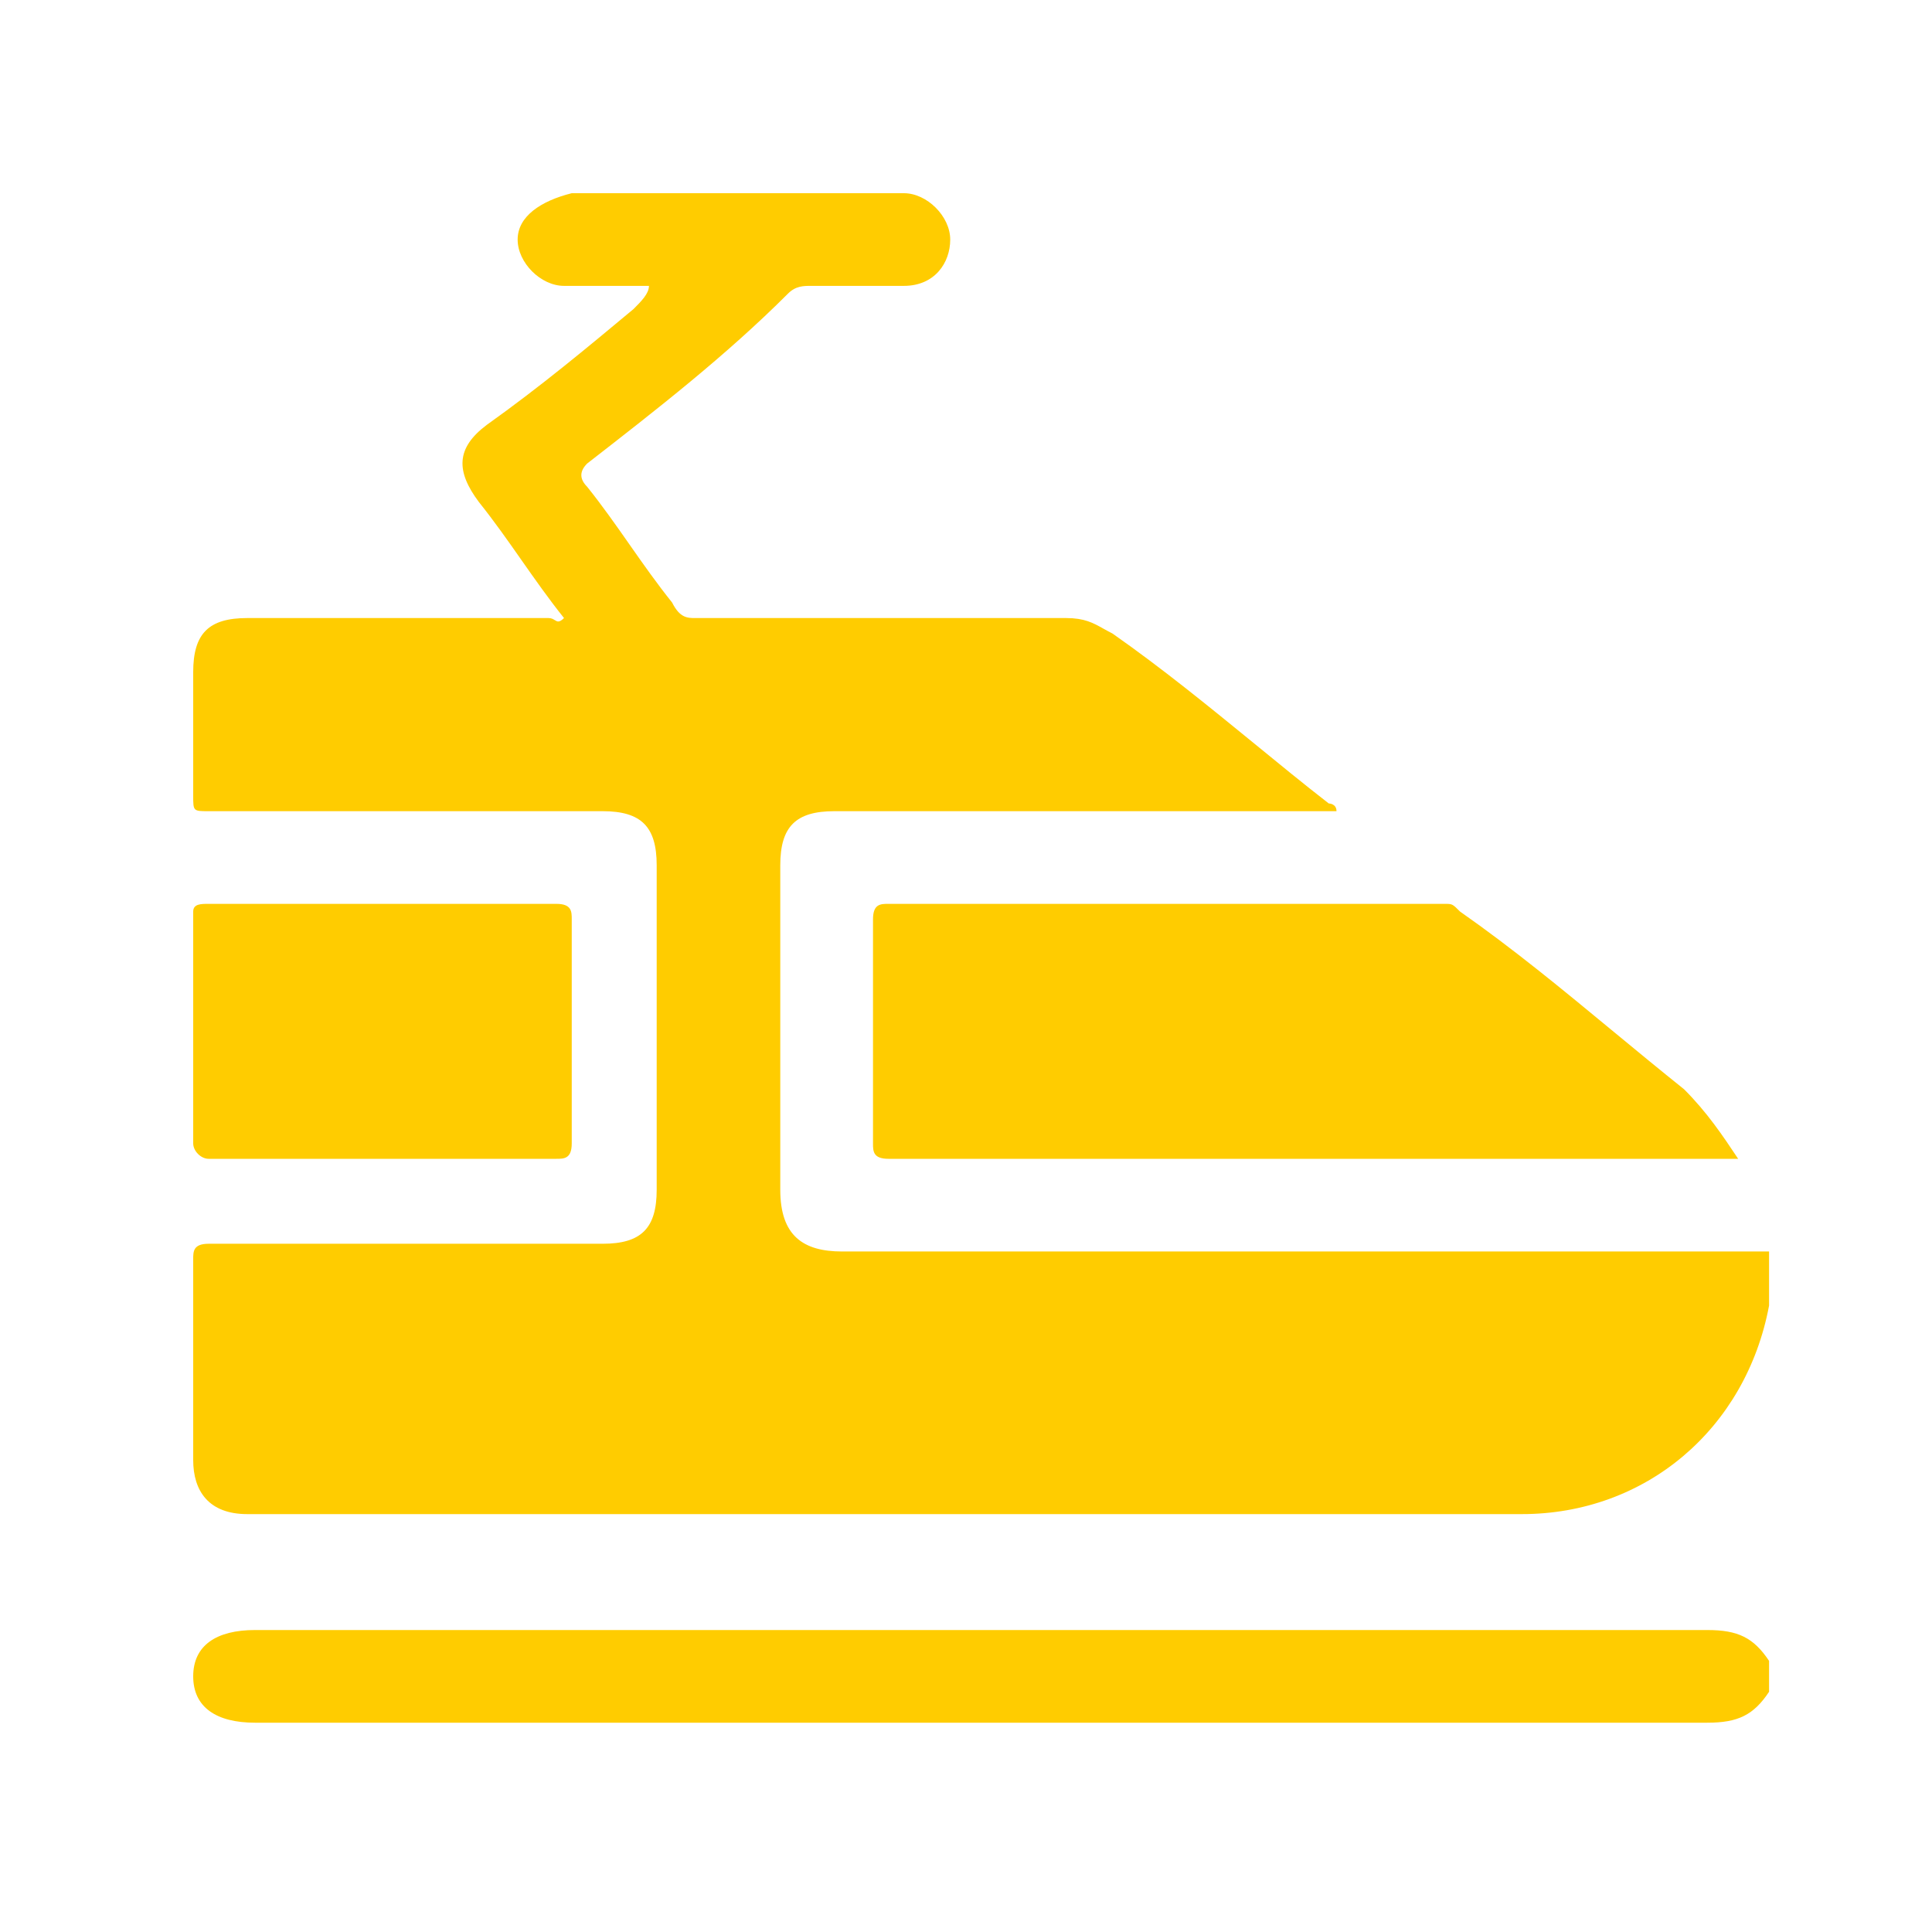 <svg width="30" height="30" viewBox="0 0 30 30" fill="#FFCC00" xmlns="http://www.w3.org/2000/svg">
<path fill-rule="evenodd" clip-rule="evenodd" d="M13.076 19.433H27.47V20.153V20.273C27.11 22.192 25.55 23.511 23.631 23.511H3.84C3.24 23.511 3 23.151 3 22.672V19.553C3 19.433 3 19.313 3.24 19.313H9.357C9.957 19.313 10.197 19.073 10.197 18.474V13.436C10.197 12.836 9.957 12.596 9.357 12.596H3.24C3.12 12.596 3.06 12.596 3.03 12.566C3 12.536 3 12.476 3 12.356V10.437C3 9.837 3.24 9.597 3.84 9.597H8.518C8.563 9.597 8.592 9.615 8.616 9.63C8.655 9.654 8.683 9.671 8.758 9.597C8.518 9.297 8.308 8.997 8.098 8.698C7.888 8.398 7.678 8.098 7.438 7.798C7.078 7.318 7.078 6.958 7.558 6.598C8.398 5.999 9.117 5.399 9.837 4.799L9.837 4.799L9.837 4.799L9.837 4.799C9.957 4.679 10.077 4.559 10.077 4.439H8.758C8.398 4.439 8.038 4.08 8.038 3.72C8.038 3.36 8.398 3.12 8.878 3H14.035C14.395 3 14.755 3.36 14.755 3.72C14.755 4.08 14.515 4.439 14.035 4.439H12.596C12.476 4.439 12.356 4.439 12.236 4.559C11.277 5.519 10.197 6.359 9.117 7.198C8.997 7.318 8.997 7.438 9.117 7.558C9.357 7.858 9.567 8.158 9.777 8.458C9.987 8.758 10.197 9.057 10.437 9.357C10.557 9.597 10.677 9.597 10.797 9.597H16.554C16.839 9.597 16.974 9.672 17.136 9.763L17.136 9.763L17.136 9.763C17.179 9.787 17.224 9.812 17.274 9.837C18.048 10.379 18.771 10.97 19.478 11.547C19.866 11.865 20.249 12.178 20.633 12.476C20.633 12.476 20.753 12.476 20.753 12.596H20.513H12.956C12.356 12.596 12.116 12.836 12.116 13.436V18.474C12.116 19.193 12.476 19.433 13.076 19.433ZM26.51 25.311C26.99 25.311 27.23 25.431 27.47 25.79V26.27C27.23 26.63 26.99 26.75 26.51 26.75H3.96C3.36 26.75 3 26.51 3 26.03C3 25.55 3.36 25.311 3.96 25.311H26.51ZM26.99 17.994C26.75 17.634 26.51 17.274 26.15 16.914C25.777 16.615 25.415 16.317 25.057 16.021L25.057 16.021C24.267 15.368 23.498 14.733 22.672 14.155C22.552 14.035 22.552 14.035 22.432 14.035H13.796C13.675 14.035 13.556 14.035 13.556 14.275V17.754C13.556 17.874 13.556 17.994 13.796 17.994H26.75H26.99ZM8.638 17.994H5.879H3.24C3.12 17.994 3 17.874 3 17.754V14.155C3 14.035 3.12 14.035 3.24 14.035H8.638C8.878 14.035 8.878 14.155 8.878 14.275V17.754C8.878 17.994 8.758 17.994 8.638 17.994Z" fill="#FFCC00"/>
</svg>
